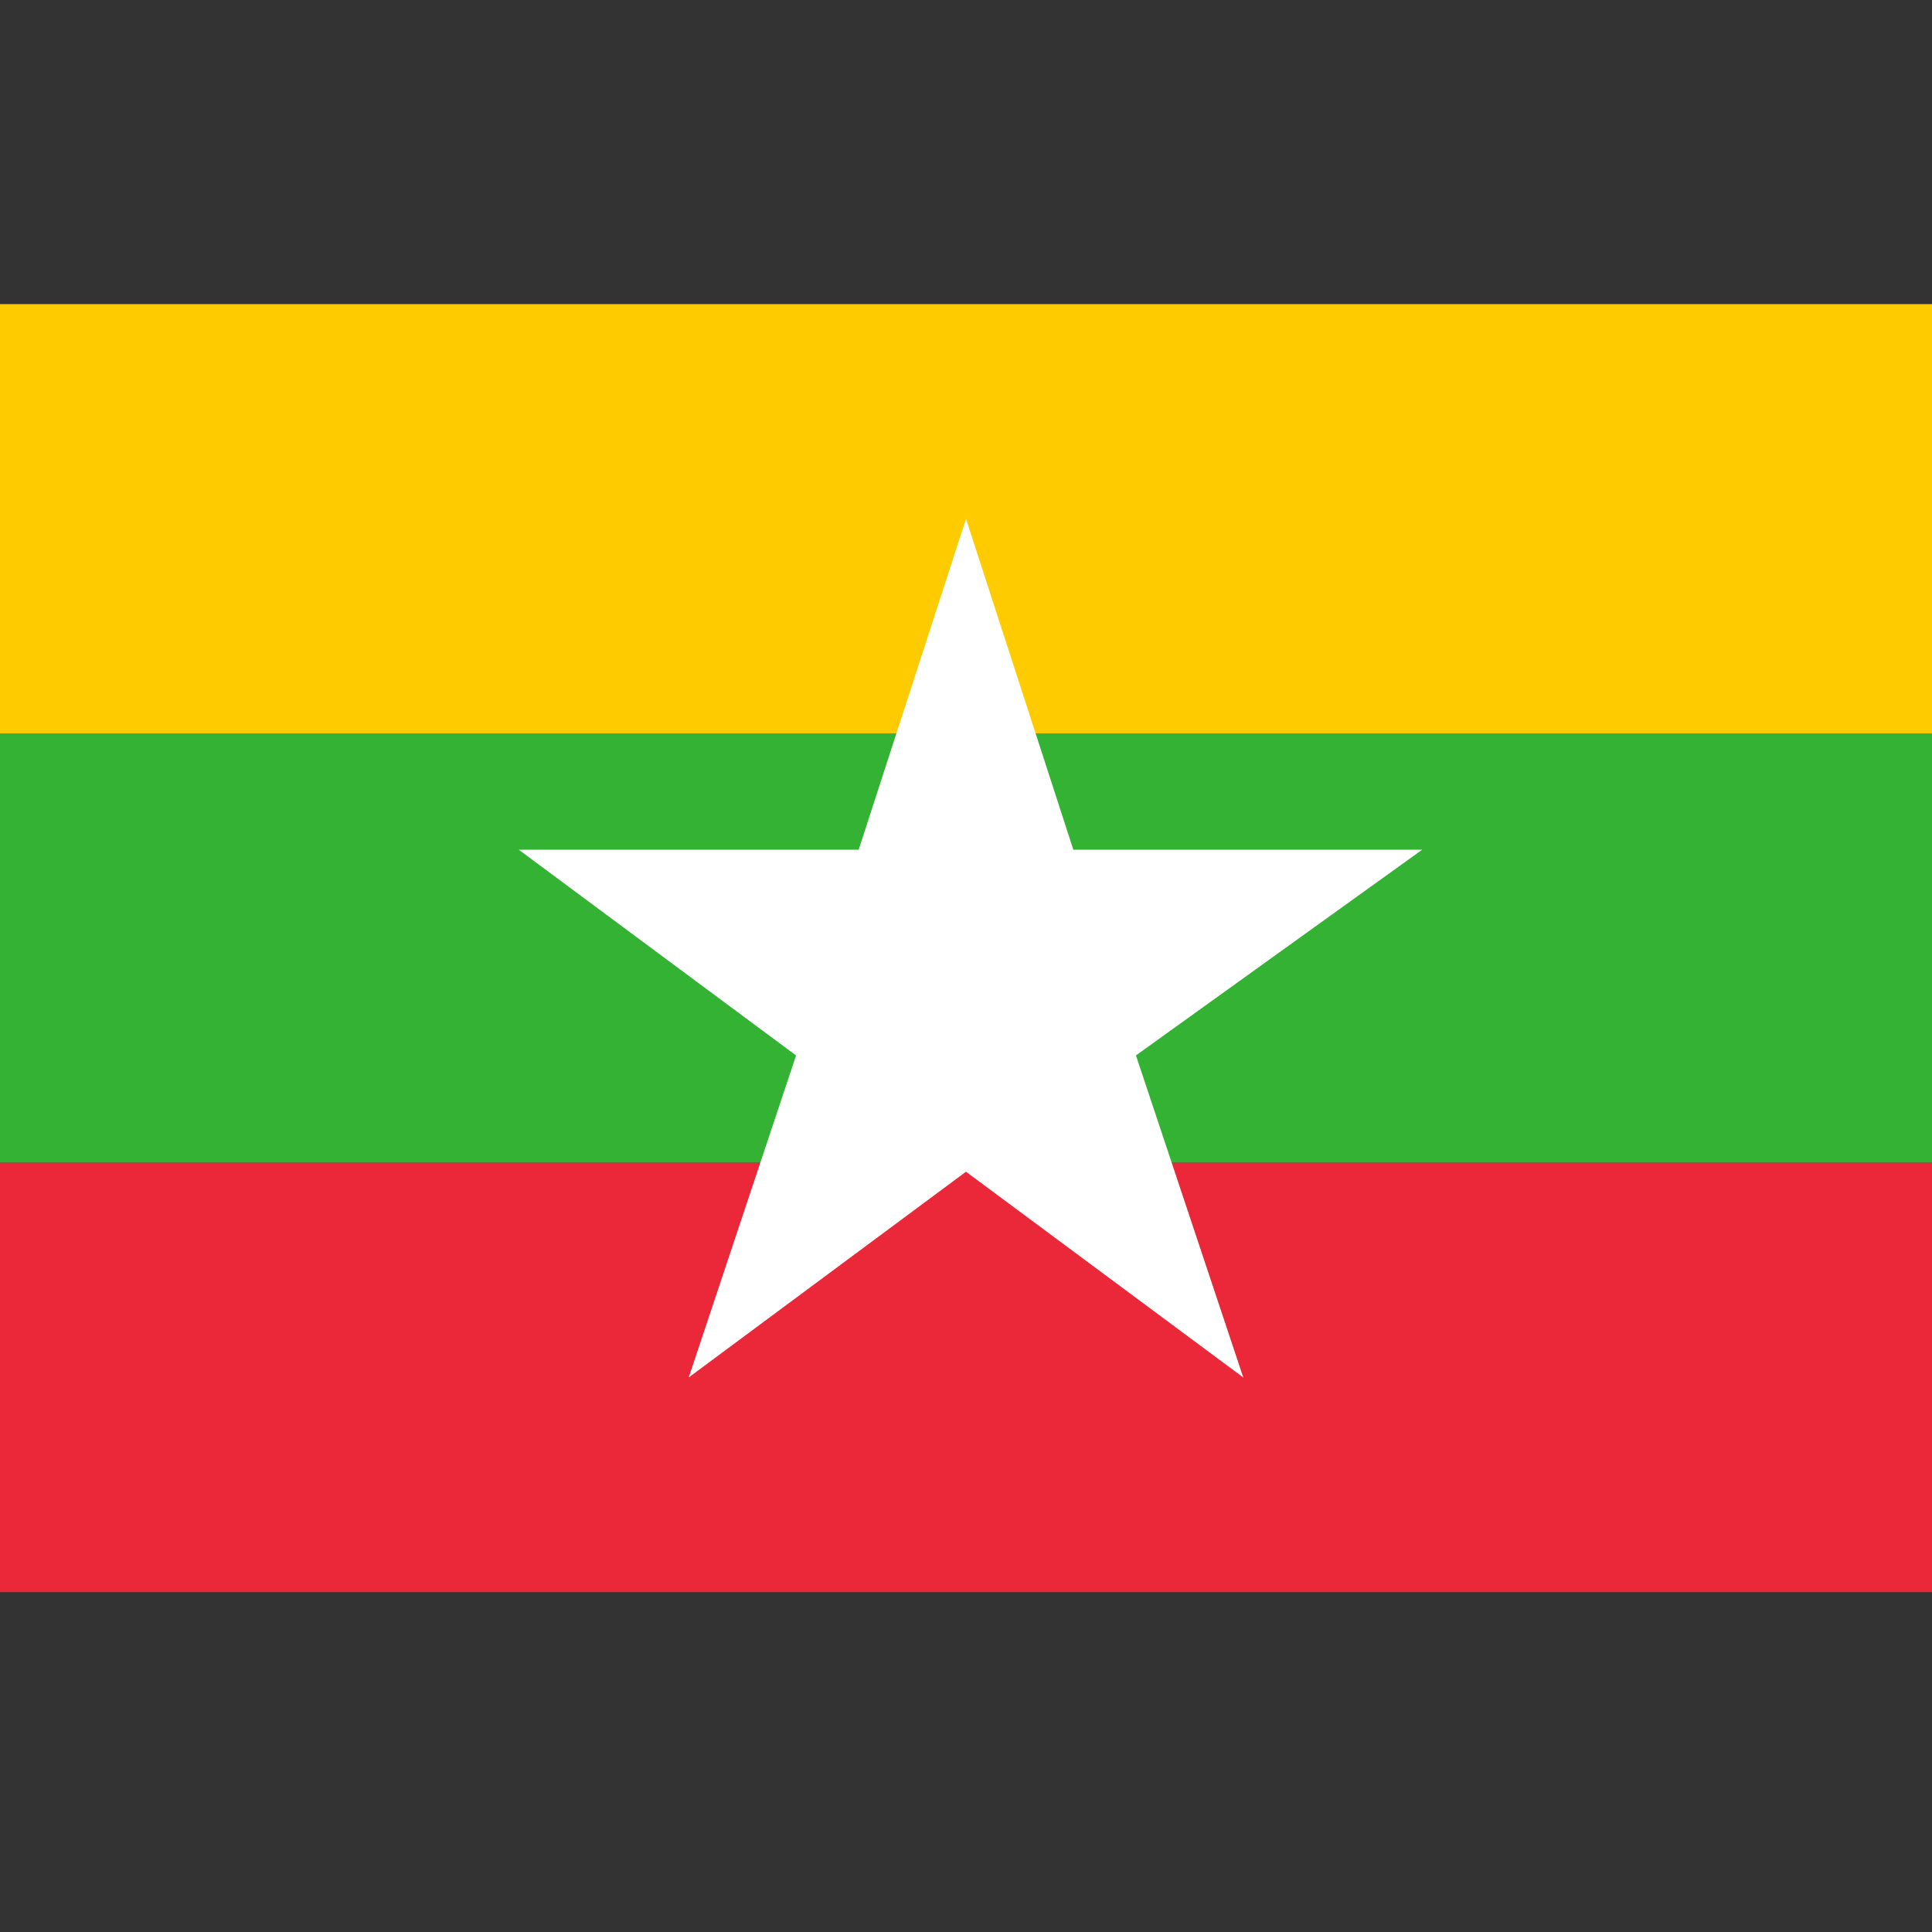 <?xml version="1.0" encoding="utf-8"?>
<!-- Generator: Adobe Illustrator 22.0.0, SVG Export Plug-In . SVG Version: 6.00 Build 0)  -->
<svg version="1.1" id="Layer_1" xmlns="http://www.w3.org/2000/svg" xmlns:xlink="http://www.w3.org/1999/xlink" x="0px" y="0px"
	 viewBox="0 0 216 216" style="enable-background:new 0 0 216 216;" xml:space="preserve">
<rect x="0" y="0" width="216" height="216" fill="#333333" stroke="none"/>
<style type="text/css">
	.st0{fill:#FECB00;}
	.st1{fill:#34B233;}
	.st2{fill:#EA2839;}
	.st3{fill:#FFFFFF;}
</style>
<rect x="0" y="34" class="st0" width="216" height="48"/>
<rect x="0" y="82" class="st1" width="216" height="48"/>
<rect x="0" y="130" class="st2" width="216" height="48"/>
<polygon class="st3" points="96,95 108,58 120,95 159,95 127,118 139,154 108,131 77,154 89,118 58,95 "/>
</svg>
